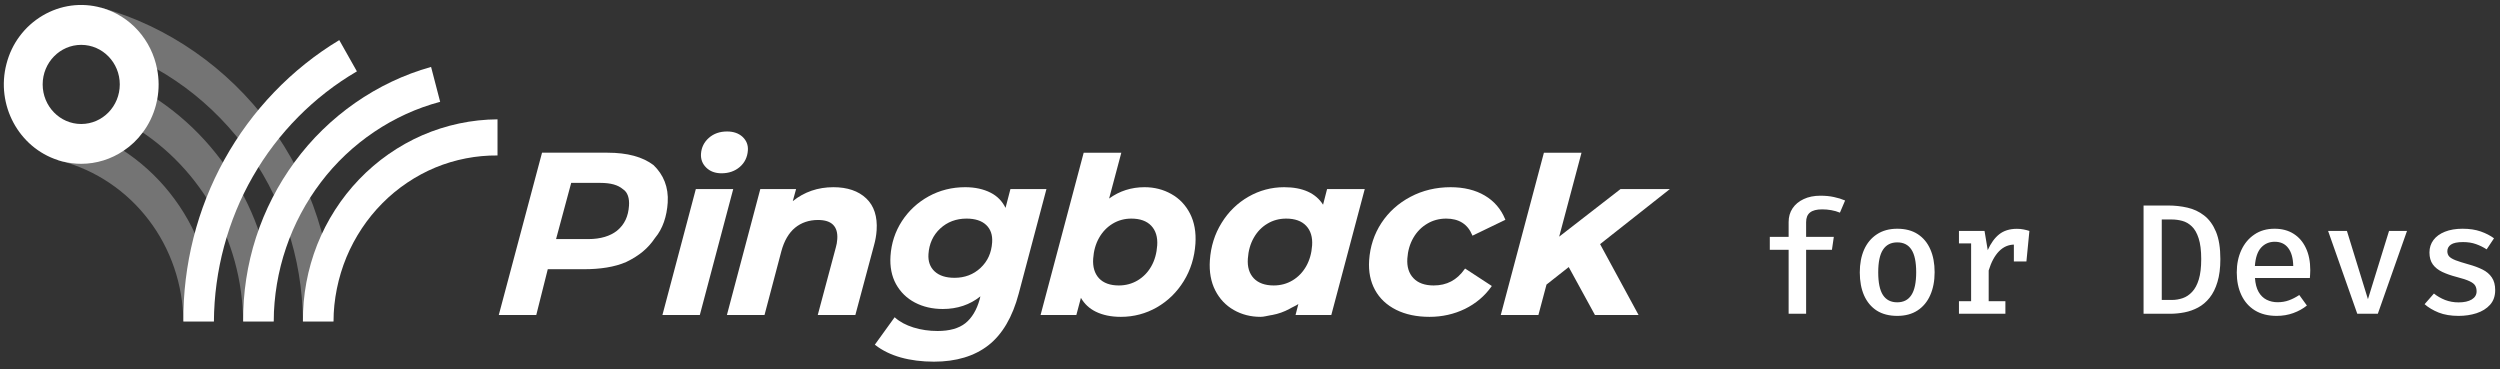<svg width="494" height="73" viewBox="0 0 494 73" fill="none"
  xmlns="http://www.w3.org/2000/svg">
  <rect x="0" y="0" width="494" height="73" fill="#333333" stroke="none"/>
  <path d="M121.91 45.596C120.61 46.624 118.716 47.243 116.253 47.243H109.878L112.868 36.14H118.637C120.692 36.14 122.102 36.548 123.066 37.364C124.057 37.984 124.39 39.223 124.29 40.657C124.153 42.712 123.434 44.359 121.91 45.596ZM129.148 32.636C126.994 30.991 123.964 30.173 120.05 30.173H107.105L98.561 62.24H105.968L108.24 53.196H115.444C118.526 53.196 121.436 52.788 123.764 51.76C126.314 50.521 128.048 49.087 129.424 47.032C130.984 45.188 131.765 42.712 131.94 40.039C132.14 36.957 131.077 34.493 129.148 32.636Z" fill="white"/>
  <path d="M130.945 62.057L130.897 62.241H138.285L144.836 37.544L144.884 37.36H137.496L130.945 62.057Z" fill="white"/>
  <path d="M142.574 34.242C144.002 34.242 145.22 33.821 146.185 32.987C147.157 32.148 147.693 31.043 147.782 29.698C147.852 28.662 147.5 27.77 146.74 27.05C145.977 26.343 144.948 25.98 143.669 25.98C142.236 25.98 141.03 26.402 140.082 27.235C139.129 28.074 138.601 29.133 138.517 30.387C138.446 31.465 138.796 32.386 139.556 33.123C140.304 33.862 141.32 34.242 142.574 34.242Z" fill="white"/>
  <path d="M164.68 36.991C161.623 36.991 158.926 37.917 156.652 39.744L157.256 37.544L157.303 37.359H150.236L143.686 62.057L143.639 62.24H151.068L154.395 49.648C154.947 47.596 155.86 46.032 157.1 45.003C158.346 43.985 159.872 43.468 161.646 43.468C163.002 43.468 164.003 43.789 164.627 44.425C165.263 45.073 165.528 45.996 165.446 47.24C165.406 47.847 165.31 48.405 165.158 48.9L161.638 62.057L161.591 62.24H169.019L172.696 48.507C172.975 47.524 173.155 46.519 173.222 45.509C173.403 42.791 172.71 40.667 171.166 39.203C169.622 37.735 167.44 36.991 164.68 36.991Z" fill="white"/>
  <path d="M196.049 47.881C195.912 49.959 195.165 51.612 193.757 52.937C192.362 54.241 190.634 54.895 188.618 54.895C186.917 54.895 185.596 54.472 184.693 53.639C183.778 52.8 183.368 51.647 183.464 50.208C183.598 48.161 184.378 46.461 185.785 45.157C187.192 43.855 188.942 43.194 190.989 43.194C192.678 43.194 193.989 43.617 194.873 44.456C195.75 45.289 196.145 46.436 196.049 47.881ZM198.694 41.076C198.04 39.751 197.06 38.744 195.758 38.084C194.344 37.358 192.642 36.99 190.716 36.99C188.117 36.99 185.69 37.597 183.505 38.798C181.332 39.995 179.552 41.641 178.22 43.693C176.889 45.741 176.129 48.06 175.962 50.576C175.821 52.7 176.19 54.568 177.05 56.137C177.928 57.715 179.178 58.94 180.776 59.779C182.38 60.624 184.237 61.057 186.289 61.057C189.168 61.057 191.662 60.218 193.724 58.559L193.574 59.184C192.992 61.258 192.042 62.836 190.76 63.864C189.466 64.888 187.625 65.405 185.269 65.405C183.597 65.405 181.989 65.173 180.497 64.709C179.012 64.24 177.805 63.597 176.906 62.794L176.782 62.687L172.957 67.987L172.866 68.105L172.98 68.195C174.354 69.265 176.042 70.087 178.004 70.64C179.966 71.186 182.166 71.466 184.546 71.466C188.924 71.466 192.541 70.379 195.294 68.237C198.054 66.089 200.078 62.651 201.302 58.007L206.728 37.544L206.776 37.358H199.661L198.694 41.076Z" fill="white"/>
  <path d="M259.275 48.476C259.173 50.023 258.777 51.415 258.103 52.611C257.423 53.8 256.522 54.74 255.414 55.4C254.305 56.072 253.045 56.406 251.683 56.406C249.965 56.406 248.645 55.929 247.749 54.996C246.85 54.032 246.463 52.766 246.573 51.123C246.675 49.571 247.065 48.179 247.745 46.989C248.413 45.799 249.319 44.86 250.434 44.2C251.538 43.527 252.791 43.195 254.159 43.195C255.878 43.195 257.202 43.671 258.091 44.611C258.987 45.556 259.382 46.859 259.275 48.476ZM261.437 40.452C259.983 38.156 257.402 36.991 253.749 36.991C251.233 36.991 248.859 37.627 246.695 38.87C244.525 40.114 242.738 41.849 241.391 44.045C240.033 46.223 239.249 48.715 239.069 51.446C238.918 53.706 239.279 55.709 240.137 57.392C240.99 59.059 242.219 60.361 243.801 61.259C245.371 62.157 247.15 62.609 249.077 62.609C249.774 62.609 250.386 62.398 251.042 62.296C251.166 62.279 251.29 62.26 251.413 62.237C252.619 62.011 253.746 61.609 254.801 61.033C254.954 60.948 255.11 60.871 255.262 60.779C255.683 60.523 256.161 60.384 256.555 60.069L256.001 62.24H263.067L269.625 37.544L269.673 37.359H262.231L261.437 40.452Z" fill="white"/>
  <path d="M282.02 44.2C283.129 43.533 284.394 43.195 285.769 43.195C288.278 43.195 290.002 44.283 290.901 46.436L290.957 46.572L297.324 43.499L297.464 43.432L297.409 43.295C296.589 41.296 295.236 39.727 293.386 38.638C291.538 37.544 289.266 36.991 286.637 36.991C283.765 36.991 281.1 37.627 278.72 38.888C276.334 40.143 274.4 41.88 272.969 44.057C271.541 46.233 270.721 48.72 270.541 51.446C270.394 53.657 270.788 55.626 271.705 57.297C272.617 58.969 274.017 60.289 275.877 61.218C277.713 62.139 279.93 62.609 282.47 62.609C284.969 62.609 287.329 62.08 289.474 61.039C291.608 59.992 293.366 58.511 294.69 56.643L294.784 56.512L289.624 53.14L289.497 53.062L289.406 53.187C287.882 55.352 285.88 56.406 283.293 56.406C281.544 56.406 280.201 55.924 279.296 54.965C278.382 54.008 277.982 52.7 278.09 51.076C278.19 49.564 278.585 48.191 279.276 46.996C279.962 45.806 280.886 44.865 282.02 44.2Z" fill="white"/>
  <path d="M329.968 37.359H320.218L308.092 46.763L312.508 30.174H305.077L296.602 62.056L296.554 62.24H303.99L305.589 56.232L309.982 52.771L315.161 62.24H323.78L316.178 48.238L329.622 37.632L329.968 37.359Z" fill="white"/>
  <path d="M227.499 52.617C226.832 53.794 225.925 54.734 224.809 55.401C223.701 56.066 222.441 56.406 221.079 56.406C219.365 56.406 218.053 55.929 217.169 54.995C216.292 54.044 215.903 52.742 216.011 51.123C216.113 49.572 216.503 48.179 217.183 46.989C217.849 45.812 218.751 44.866 219.872 44.194C220.975 43.528 222.217 43.196 223.555 43.196C225.275 43.196 226.599 43.67 227.488 44.61C228.377 45.55 228.773 46.853 228.665 48.477C228.561 50.041 228.172 51.433 227.499 52.617ZM231.461 38.341C229.879 37.442 228.095 36.99 226.161 36.99C223.551 36.99 221.197 37.746 219.16 39.233L221.573 30.174H214.137L205.667 62.057L205.619 62.241H212.687L213.589 58.85C214.271 60.045 215.251 60.962 216.512 61.581C217.889 62.264 219.561 62.609 221.489 62.609C224.028 62.609 226.42 61.978 228.591 60.736C230.767 59.486 232.553 57.745 233.9 55.561C235.259 53.366 236.037 50.873 236.217 48.156C236.367 45.889 236.007 43.883 235.148 42.206C234.289 40.53 233.051 39.227 231.461 38.341Z" fill="white"/>
  <g opacity="0.32">
    <path d="M36.237 63.517C36.167 56.253 33.717 49.105 29.372 43.445C25.057 37.764 18.907 33.614 12.165 31.849L13.068 31.972C12.525 31.972 11.927 31.829 11.439 31.583L12.148 31.851C11.916 31.787 11.684 31.716 11.456 31.637L13.899 24.953C13.88 24.938 13.859 24.928 13.836 24.927L14.545 25.195C14.111 24.959 13.564 24.826 13.073 24.833L13.977 24.956C22.161 27.284 29.481 32.47 34.525 39.39C39.609 46.286 42.36 54.927 42.268 63.517H36.237Z" fill="white"/>
    <path d="M28.689 18.141C36.458 22.71 42.97 29.422 47.4 37.355C51.853 45.277 54.161 54.426 54.078 63.517H48.049C47.97 55.496 45.798 47.555 41.796 40.727C37.813 33.889 32.038 28.184 25.274 24.36L28.689 18.141Z" fill="white"/>
    <path d="M20.005 1.518C33.2 5.174 45.049 13.466 53.239 24.598C57.347 30.152 60.561 36.395 62.703 43.003C64.852 49.61 65.917 56.574 65.89 63.517H59.861C59.809 57.236 58.772 50.981 56.772 45.07C54.778 39.157 51.828 33.591 48.087 28.661C44.352 23.727 39.828 19.429 34.758 15.992C29.692 12.549 24.072 9.991 18.21 8.415L20.005 1.518Z" fill="white"/>
  </g>
  <path d="M98.309 30.72C94.136 30.68 89.911 31.499 86.035 33.1C82.168 34.711 78.546 37.135 75.553 40.161C72.549 43.177 70.109 46.859 68.456 50.828C66.815 54.806 65.921 59.17 65.891 63.517H59.86C59.82 58.342 60.775 53.19 62.671 48.367C64.587 43.547 67.396 39.161 70.959 35.447C74.523 31.734 78.762 28.771 83.458 26.719C88.157 24.688 93.204 23.612 98.309 23.581V30.72Z" fill="white"/>
  <path d="M86.975 20.12C77.738 22.563 69.281 28.243 63.402 36.024C60.45 39.917 58.103 44.3 56.528 48.96C54.937 53.633 54.115 58.55 54.08 63.517H48.049C48.004 57.904 48.864 52.24 50.596 46.895C52.324 41.531 54.93 36.477 58.245 31.969C64.879 22.921 74.484 16.216 85.181 13.223L86.975 20.12Z" fill="white"/>
  <path d="M70.524 14.104C62.081 19.022 54.908 26.251 49.969 34.874C45.014 43.485 42.332 53.468 42.268 63.517H36.237C36.142 52.402 38.953 41.236 44.345 31.535C49.718 21.827 57.618 13.589 67.038 7.925L70.524 14.104Z" fill="white"/>
  <path d="M8.431 16.677C8.431 12.367 11.844 8.865 16.043 8.865C20.256 8.865 23.668 12.367 23.668 16.677C23.668 21 20.256 24.502 16.043 24.502C11.844 24.502 8.431 21 8.431 16.677ZM31.056 13.7C29.98 7.989 25.833 3.127 20.007 1.525C16.056 0.433 11.935 0.999 8.404 3.086C6.633 4.137 5.111 5.511 3.903 7.127C2.696 8.73 1.804 10.589 1.279 12.623C-0.847 20.744 3.693 29.136 11.449 31.641C11.555 31.682 11.66 31.708 11.752 31.736C11.764 31.75 11.791 31.75 11.817 31.75C11.909 31.789 12 31.817 12.093 31.844H12.132L12.145 31.858C12.172 31.871 12.197 31.871 12.237 31.871C12.251 31.884 12.264 31.884 12.276 31.884C12.328 31.911 12.381 31.925 12.433 31.925H12.447C13.641 32.22 14.848 32.369 16.043 32.369C19.061 32.369 21.975 31.439 24.429 29.782C25.873 28.826 27.159 27.6 28.208 26.172C29.389 24.61 30.283 22.778 30.82 20.744C30.912 20.381 31.004 20.004 31.069 19.64C31.451 17.633 31.424 15.625 31.056 13.7Z" fill="white"/>
  <path d="M359.71 38.672C360.712 38.672 361.606 38.76 362.392 38.936C363.187 39.101 363.921 39.329 364.593 39.618L363.57 42.02C363.022 41.793 362.448 41.628 361.849 41.525C361.26 41.421 360.661 41.37 360.051 41.37C358.976 41.37 358.181 41.576 357.664 41.989C357.147 42.392 356.889 43.033 356.889 43.911V46.81H362.361L361.989 49.367H356.889V62H353.433V49.367H349.713V46.81H353.433V43.88C353.433 42.847 353.691 41.943 354.208 41.168C354.735 40.383 355.468 39.773 356.409 39.339C357.349 38.895 358.449 38.672 359.71 38.672ZM374.903 45.198C376.505 45.198 377.854 45.554 378.949 46.267C380.044 46.98 380.871 47.978 381.429 49.259C381.997 50.54 382.281 52.049 382.281 53.785C382.281 55.511 381.992 57.025 381.413 58.327C380.845 59.618 380.008 60.626 378.902 61.349C377.807 62.062 376.469 62.419 374.888 62.419C373.307 62.419 371.964 62.072 370.858 61.38C369.763 60.677 368.926 59.68 368.347 58.389C367.779 57.097 367.494 55.573 367.494 53.816C367.494 52.111 367.779 50.613 368.347 49.321C368.926 48.029 369.768 47.022 370.873 46.298C371.979 45.565 373.322 45.198 374.903 45.198ZM374.903 47.895C373.653 47.895 372.713 48.376 372.082 49.337C371.452 50.287 371.137 51.78 371.137 53.816C371.137 55.841 371.447 57.334 372.067 58.295C372.697 59.257 373.638 59.737 374.888 59.737C376.138 59.737 377.073 59.257 377.693 58.295C378.324 57.334 378.639 55.831 378.639 53.785C378.639 51.77 378.329 50.287 377.709 49.337C377.089 48.376 376.154 47.895 374.903 47.895ZM387.09 62V59.52H389.492V48.096H387.09V45.632H392.143L392.778 49.429C393.388 48.055 394.142 47.011 395.041 46.298C395.951 45.575 397.118 45.214 398.544 45.214C399.03 45.214 399.464 45.255 399.846 45.337C400.239 45.41 400.626 45.508 401.009 45.632L399.97 48.608C399.64 48.515 399.33 48.448 399.04 48.407C398.751 48.355 398.431 48.329 398.079 48.329C396.891 48.329 395.863 48.773 394.995 49.662C394.137 50.551 393.46 51.811 392.964 53.444V59.52H396.266V62H387.09ZM397.94 51.661V47.632L398.374 45.632H401.009L400.42 51.661H397.94ZM434.961 51.197C434.961 49.492 434.79 48.122 434.449 47.089C434.118 46.056 433.669 45.27 433.101 44.733C432.543 44.196 431.917 43.834 431.225 43.648C430.543 43.462 429.846 43.369 429.133 43.369H427.164V59.272H429.148C429.892 59.272 430.61 59.153 431.303 58.916C431.995 58.678 432.615 58.264 433.163 57.675C433.721 57.087 434.16 56.27 434.48 55.227C434.8 54.172 434.961 52.829 434.961 51.197ZM438.743 51.197C438.743 52.964 438.551 54.472 438.169 55.722C437.797 56.973 437.28 58.011 436.619 58.838C435.968 59.654 435.214 60.295 434.356 60.76C433.509 61.215 432.61 61.535 431.659 61.721C430.708 61.907 429.758 62 428.807 62H423.568V40.61H428.451C429.753 40.61 431.013 40.749 432.233 41.029C433.462 41.307 434.563 41.824 435.534 42.578C436.516 43.333 437.296 44.402 437.875 45.787C438.453 47.172 438.743 48.975 438.743 51.197ZM445.581 54.932C445.654 56.048 445.891 56.962 446.294 57.675C446.697 58.378 447.224 58.895 447.875 59.225C448.537 59.556 449.26 59.721 450.045 59.721C450.851 59.721 451.595 59.597 452.277 59.349C452.959 59.102 453.647 58.75 454.339 58.295L455.842 60.373C455.078 60.992 454.184 61.489 453.161 61.861C452.138 62.233 451.043 62.419 449.875 62.419C448.18 62.419 446.744 62.057 445.566 61.334C444.398 60.61 443.51 59.603 442.9 58.311C442.29 57.019 441.985 55.526 441.985 53.831C441.985 52.188 442.285 50.721 442.884 49.429C443.484 48.127 444.341 47.099 445.457 46.345C446.573 45.58 447.906 45.198 449.456 45.198C450.913 45.198 452.164 45.529 453.207 46.19C454.261 46.851 455.073 47.792 455.641 49.011C456.22 50.22 456.509 51.677 456.509 53.382C456.509 53.661 456.499 53.94 456.478 54.219C456.468 54.488 456.452 54.725 456.431 54.932H445.581ZM449.487 47.771C448.402 47.771 447.503 48.158 446.79 48.934C446.088 49.709 445.68 50.917 445.566 52.56H453.145C453.114 51.021 452.784 49.838 452.153 49.011C451.533 48.184 450.645 47.771 449.487 47.771ZM475.624 45.632L469.858 62H465.797L460.031 45.632H463.751L467.905 59.117L472.074 45.632H475.624ZM485.826 59.752C486.911 59.752 487.774 59.561 488.415 59.179C489.055 58.786 489.376 58.249 489.376 57.567C489.376 57.123 489.283 56.745 489.097 56.435C488.911 56.115 488.539 55.826 487.981 55.568C487.423 55.299 486.575 55.02 485.439 54.73C484.364 54.452 483.419 54.121 482.602 53.739C481.796 53.356 481.171 52.86 480.727 52.251C480.282 51.641 480.06 50.855 480.06 49.895C480.06 48.954 480.324 48.133 480.851 47.43C481.378 46.727 482.132 46.18 483.114 45.787C484.106 45.394 485.268 45.198 486.601 45.198C487.976 45.198 489.174 45.379 490.197 45.74C491.22 46.102 492.093 46.552 492.817 47.089L491.36 49.275C490.719 48.851 490.016 48.505 489.252 48.236C488.497 47.967 487.645 47.833 486.694 47.833C485.589 47.833 484.793 47.998 484.307 48.329C483.832 48.66 483.594 49.099 483.594 49.647C483.594 50.05 483.713 50.391 483.951 50.669C484.199 50.938 484.622 51.191 485.222 51.429C485.821 51.656 486.668 51.925 487.764 52.235C488.828 52.524 489.753 52.865 490.538 53.258C491.334 53.651 491.949 54.172 492.383 54.824C492.827 55.464 493.049 56.301 493.049 57.334C493.049 58.513 492.708 59.479 492.026 60.233C491.355 60.977 490.466 61.53 489.36 61.892C488.265 62.243 487.087 62.419 485.826 62.419C484.307 62.419 482.995 62.202 481.889 61.767C480.784 61.323 479.854 60.77 479.099 60.109L480.944 58.001C481.584 58.518 482.318 58.941 483.145 59.272C483.971 59.592 484.865 59.752 485.826 59.752Z" fill="white"/>
</svg>
